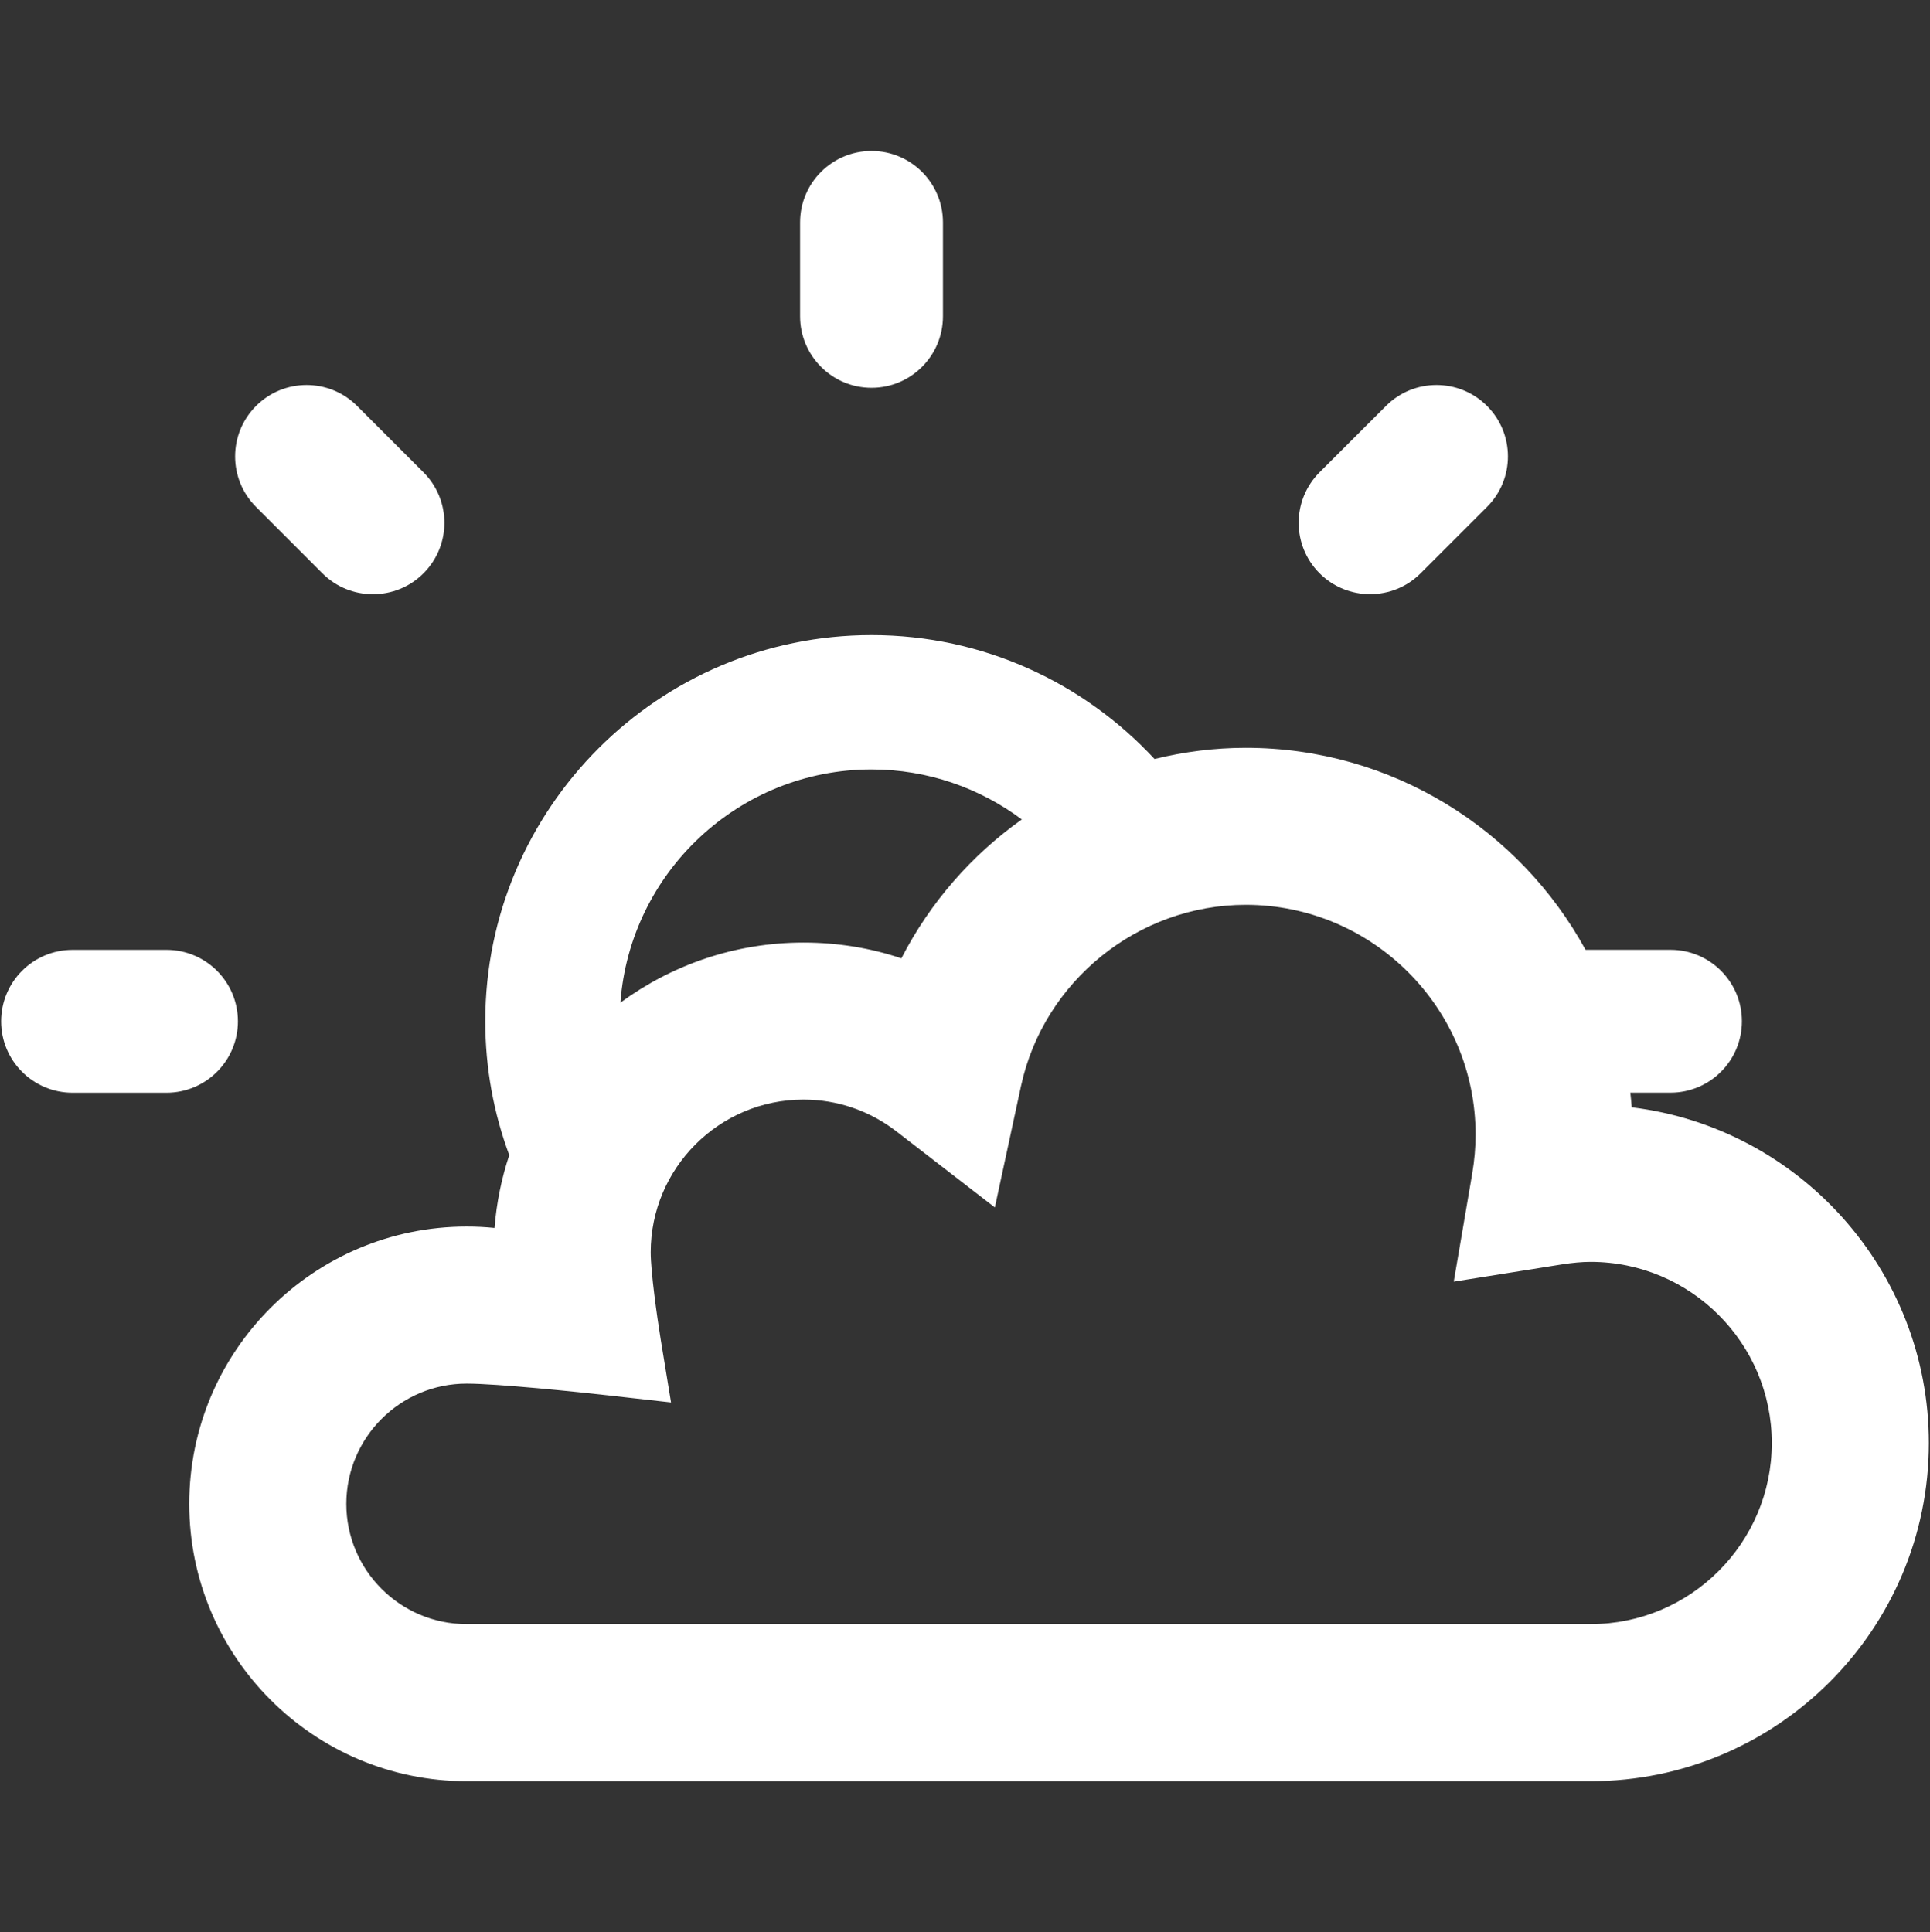 <?xml version="1.0" encoding="utf-8"?>
<!-- Generator: Adobe Illustrator 16.0.0, SVG Export Plug-In . SVG Version: 6.00 Build 0)  -->
<!DOCTYPE svg PUBLIC "-//W3C//DTD SVG 1.1//EN" "http://www.w3.org/Graphics/SVG/1.1/DTD/svg11.dtd">
<svg version="1.1" id="Layer_1" xmlns="http://www.w3.org/2000/svg" xmlns:xlink="http://www.w3.org/1999/xlink" x="0px" y="0px"
	 width="238.459px" height="238.768px" viewBox="0 0 238.459 238.768" enable-background="new 0 0 238.459 238.768"
	 xml:space="preserve">
<rect x="0" y="0" width="238.459" height="238.768" fill="#333333" stroke="none"/>
<g>
	<path fill="#FFFFFF" d="M107.681,47.923c4.874,0,8.823-3.962,8.823-8.834V27.487c0-4.878-3.95-8.829-8.823-8.829
		c-4.879,0-8.828,3.951-8.828,8.829v11.602C98.854,43.961,102.802,47.923,107.681,47.923z"/>
	<path fill="#FFFFFF" d="M169.283,73.425c2.254,0,4.518-0.855,6.239-2.583l8.201-8.196c3.449-3.45,3.449-9.039,0-12.484
		c-3.445-3.445-9.04-3.445-12.479,0l-8.207,8.201c-3.445,3.451-3.445,9.034,0,12.479C164.765,72.57,167.021,73.425,169.283,73.425z"
		/>
	<path fill="#FFFFFF" d="M29.395,126.21c0-4.878-3.951-8.831-8.83-8.831H8.97c-4.88,0-8.83,3.953-8.83,8.831
		c0,4.872,3.95,8.823,8.83,8.823h11.594C25.444,135.033,29.395,131.082,29.395,126.21z"/>
	<path fill="#FFFFFF" d="M39.835,70.848c1.722,1.728,3.983,2.583,6.239,2.583c2.26,0,4.528-0.854,6.245-2.583
		c3.45-3.445,3.45-9.035,0-12.485l-8.201-8.201c-3.445-3.445-9.04-3.445-12.48,0c-3.451,3.451-3.451,9.04,0,12.484L39.835,70.848z"
		/>
	<path fill="#FFFFFF" d="M201.605,136.836c-0.043-0.607-0.106-1.208-0.172-1.81h4.961c4.877,0,8.826-3.949,8.826-8.827
		c0-4.873-3.949-8.826-8.826-8.826h-10.495c-8.116-14.858-23.893-24.962-41.986-24.962c-3.856,0-7.628,0.493-11.268,1.381
		c-8.721-9.402-21.159-15.31-34.964-15.31c-26.313,0-47.723,21.407-47.723,47.722c0,5.813,1.052,11.383,2.963,16.539
		c-0.951,2.868-1.573,5.883-1.818,9.003c-1.143-0.118-2.292-0.174-3.446-0.174c-18.902,0-34.274,15.373-34.274,34.269
		c0,18.896,15.372,34.27,34.274,34.27h138.869c23.045,0,41.792-18.746,41.792-41.791
		C238.318,156.992,222.259,139.35,201.605,136.836z M107.681,95.083c6.957,0,13.379,2.306,18.568,6.179
		c-6.182,4.392-11.329,10.244-14.881,17.166c-3.858-1.294-7.91-1.949-12.1-1.949c-8.454,0-16.272,2.764-22.614,7.424
		C77.838,107.817,91.298,95.083,107.681,95.083z M196.526,200.699H57.658c-8.201,0-14.869-6.665-14.869-14.858
		c0-8.195,6.668-14.862,14.869-14.862c3.749,0,13.87,1.043,17.457,1.451l7.794,0.876l-1.271-7.747
		c-0.477-2.932-1.242-8.457-1.242-10.799c0-10.413,8.467-18.879,18.873-18.879c4.172,0,8.148,1.356,11.479,3.926l12.169,9.402
		l3.238-15.026c2.809-12.963,14.479-22.371,27.758-22.371c15.663,0,28.402,12.74,28.402,28.403c0,1.561-0.141,3.186-0.418,4.821
		l-2.28,13.345l13.364-2.132c1.307-0.204,2.472-0.313,3.545-0.313c12.345,0,22.387,10.04,22.387,22.384
		C218.913,190.658,208.871,200.699,196.526,200.699z"/>
</g>
</svg>

